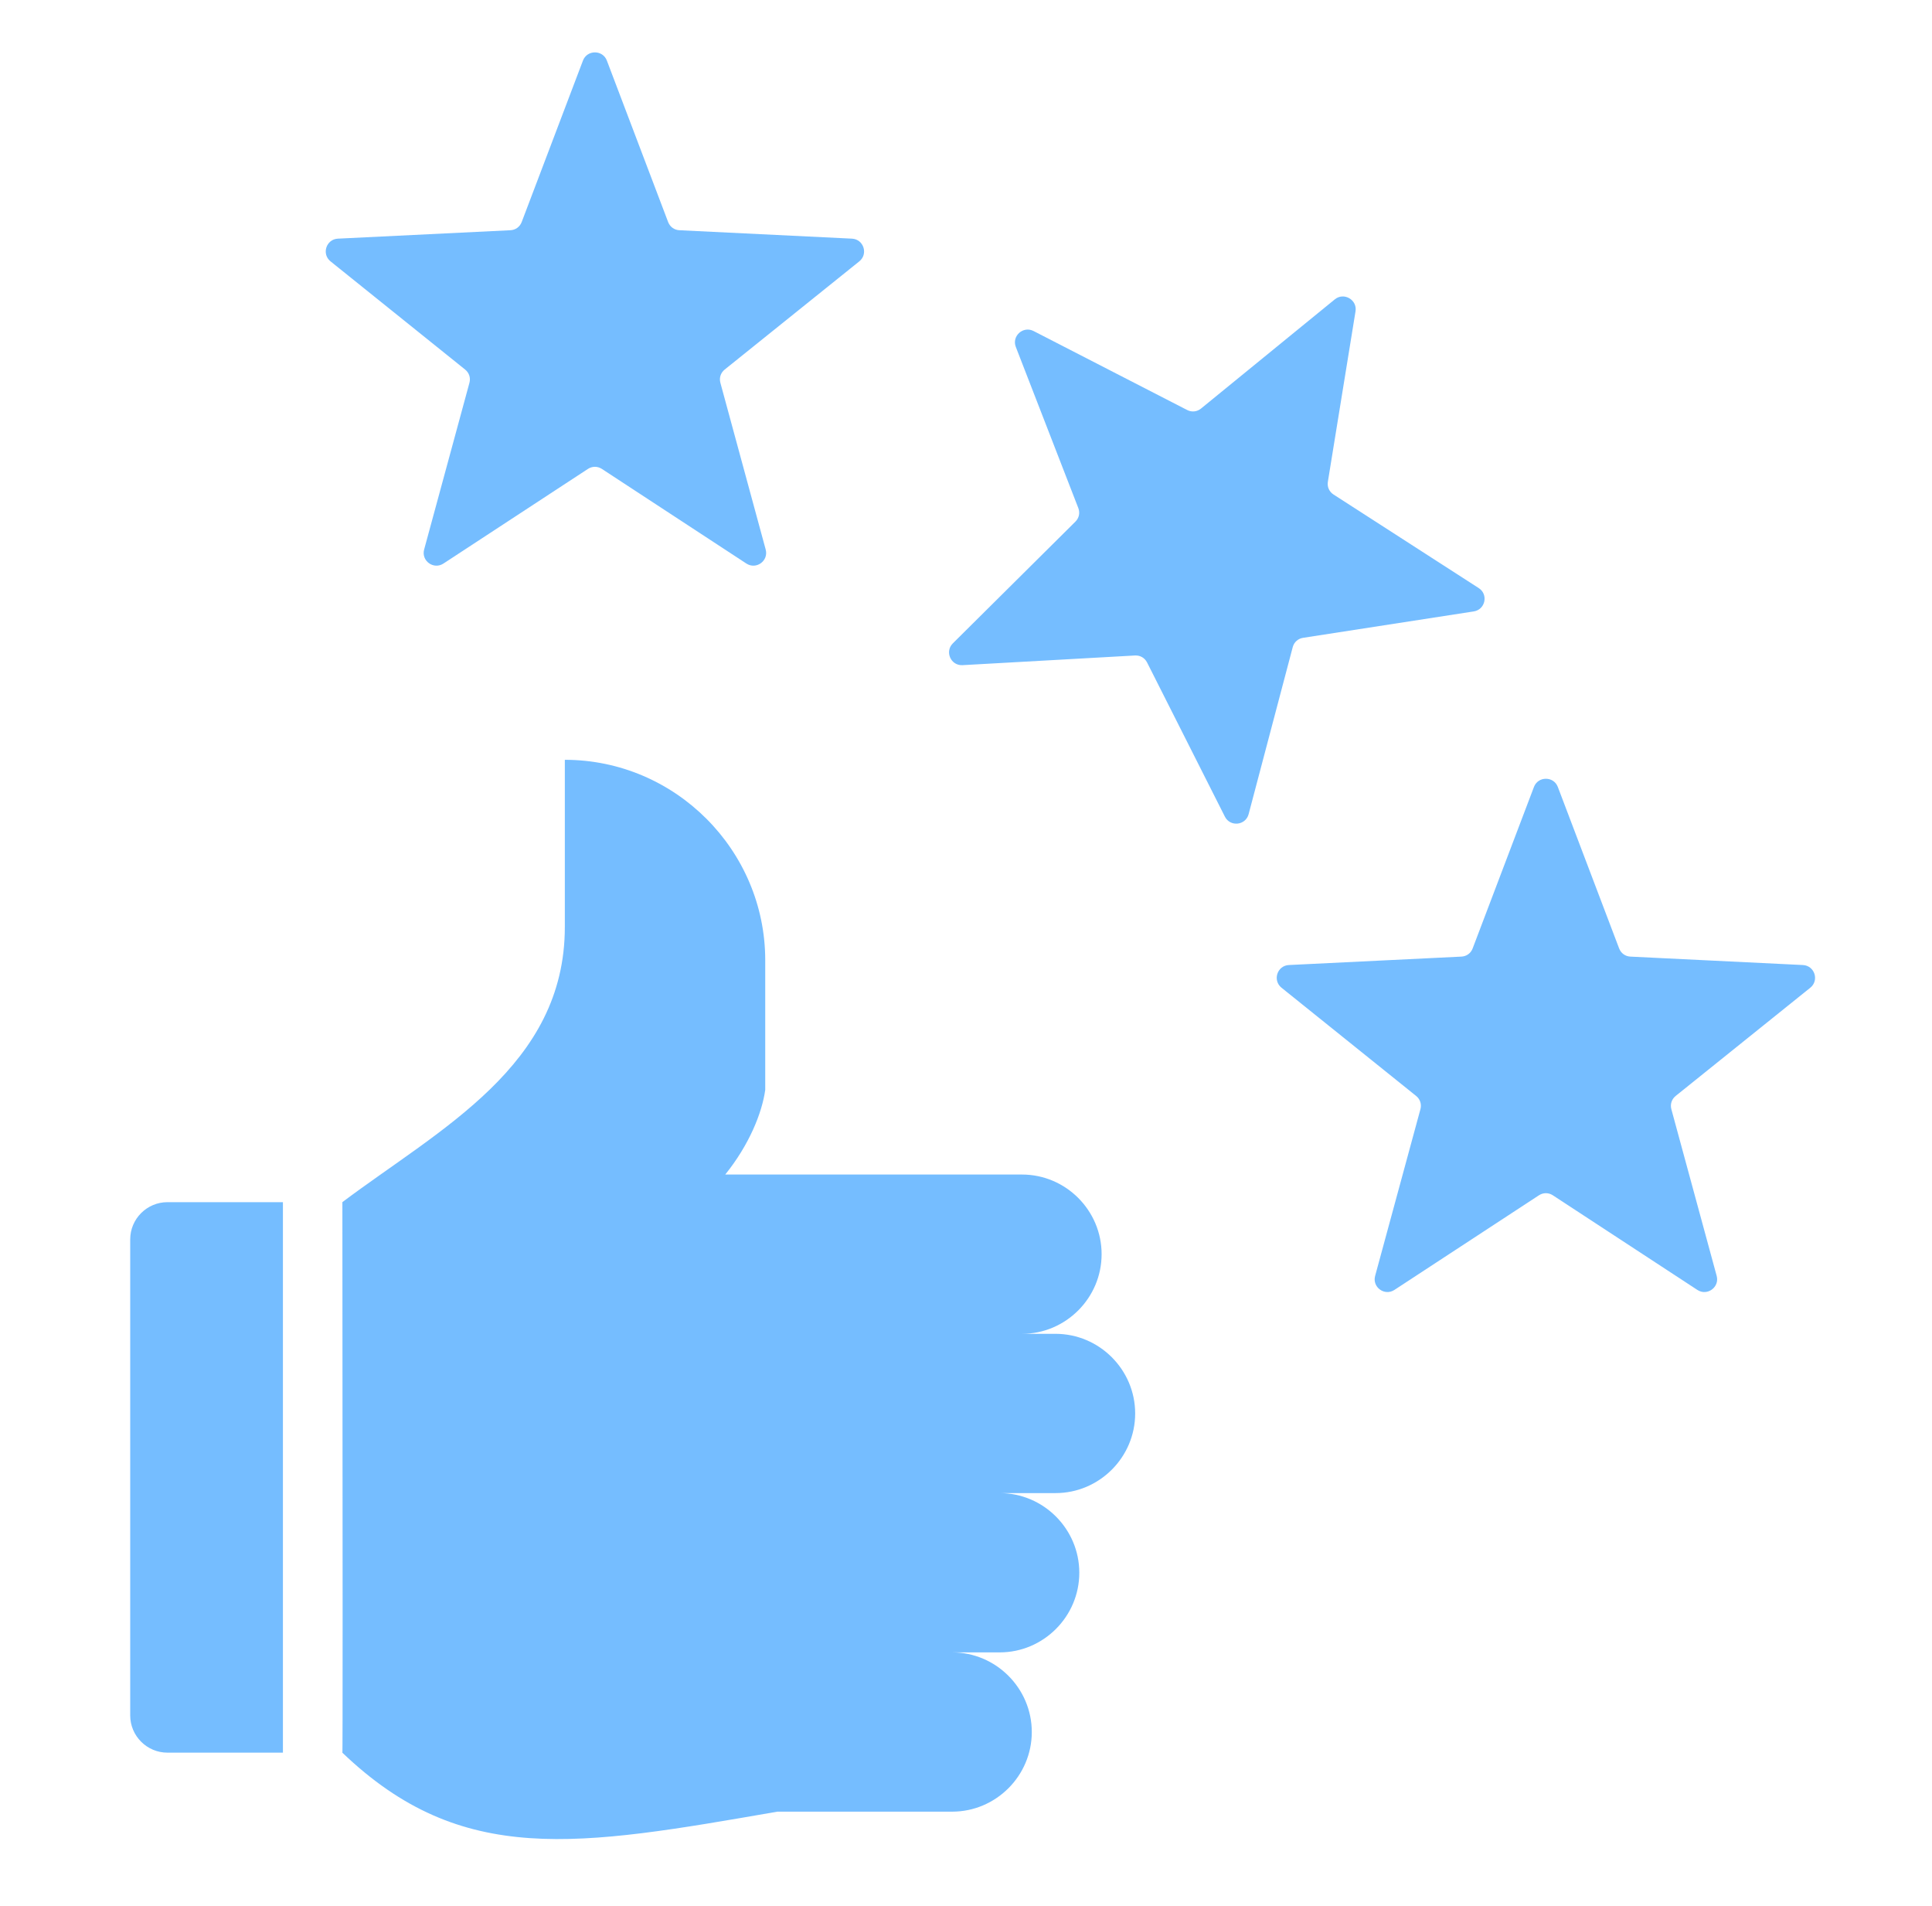 <svg width="73" height="72" viewBox="0 0 73 72" fill="none" xmlns="http://www.w3.org/2000/svg">
<path fill-rule="evenodd" clip-rule="evenodd" d="M10.69 66.214H6.326C5.552 66.214 4.92 65.582 4.92 64.808V46.823C4.92 46.049 5.552 45.417 6.326 45.417H10.69V66.214ZM21.342 35.019C21.342 40.266 16.629 42.643 12.935 45.417H12.937C12.949 59.304 12.949 66.236 12.937 66.214H12.935C17.457 70.545 21.828 69.751 29.373 68.443H35.977C37.632 68.443 38.986 67.089 38.986 65.435C38.986 63.78 37.632 62.426 35.977 62.426H37.772C39.427 62.426 40.781 61.072 40.781 59.417C40.781 57.762 39.427 56.408 37.772 56.408H39.883C41.538 56.408 42.892 55.054 42.892 53.4C42.892 51.745 41.538 50.391 39.883 50.391H38.616C40.27 50.391 41.624 49.037 41.624 47.382C41.624 45.727 40.27 44.373 38.616 44.373H27.403C28.31 43.248 28.794 42.044 28.914 41.174V36.277C28.914 32.112 25.506 28.705 21.342 28.705V35.019H21.342ZM58.862 29.73L61.178 35.83C61.248 36.013 61.41 36.131 61.606 36.14L68.122 36.458C68.565 36.48 68.747 37.038 68.401 37.316L63.316 41.403C63.163 41.526 63.101 41.717 63.152 41.906L64.864 48.202C64.98 48.63 64.505 48.975 64.134 48.732L58.675 45.158C58.511 45.051 58.311 45.051 58.147 45.158L52.688 48.732C52.317 48.975 51.842 48.63 51.959 48.202L53.67 41.906C53.721 41.717 53.66 41.526 53.507 41.403L48.422 37.316C48.076 37.038 48.257 36.48 48.7 36.458L55.217 36.14C55.413 36.131 55.575 36.013 55.644 35.83L57.96 29.73C58.117 29.318 58.706 29.318 58.862 29.73ZM51.218 11.76L50.173 18.201C50.142 18.394 50.223 18.577 50.388 18.683L55.873 22.217C56.246 22.457 56.124 23.031 55.685 23.099L49.238 24.096C49.044 24.126 48.895 24.26 48.845 24.45L47.179 30.758C47.066 31.187 46.482 31.248 46.282 30.852L43.342 25.028C43.253 24.853 43.08 24.753 42.884 24.764L36.37 25.129C35.927 25.154 35.688 24.618 36.003 24.305L40.633 19.708C40.773 19.57 40.814 19.374 40.743 19.192L38.383 13.109C38.222 12.696 38.658 12.303 39.053 12.506L44.855 15.489C45.03 15.579 45.229 15.558 45.381 15.434L50.436 11.309C50.778 11.03 51.288 11.325 51.218 11.76ZM22.93 2.288L25.245 8.388C25.315 8.571 25.477 8.689 25.673 8.698L32.19 9.016C32.633 9.037 32.814 9.596 32.468 9.874L27.383 13.961C27.23 14.084 27.168 14.274 27.22 14.464L28.931 20.76C29.048 21.188 28.573 21.533 28.201 21.29L22.743 17.716C22.579 17.609 22.378 17.609 22.214 17.716L16.756 21.29C16.384 21.533 15.909 21.188 16.026 20.76L17.737 14.464C17.789 14.274 17.727 14.084 17.574 13.961L12.489 9.874C12.143 9.596 12.325 9.037 12.768 9.016L19.284 8.698C19.48 8.689 19.642 8.571 19.712 8.388L22.027 2.288C22.184 1.876 22.773 1.876 22.93 2.288Z" fill="#75BDFF"/>
</svg>
